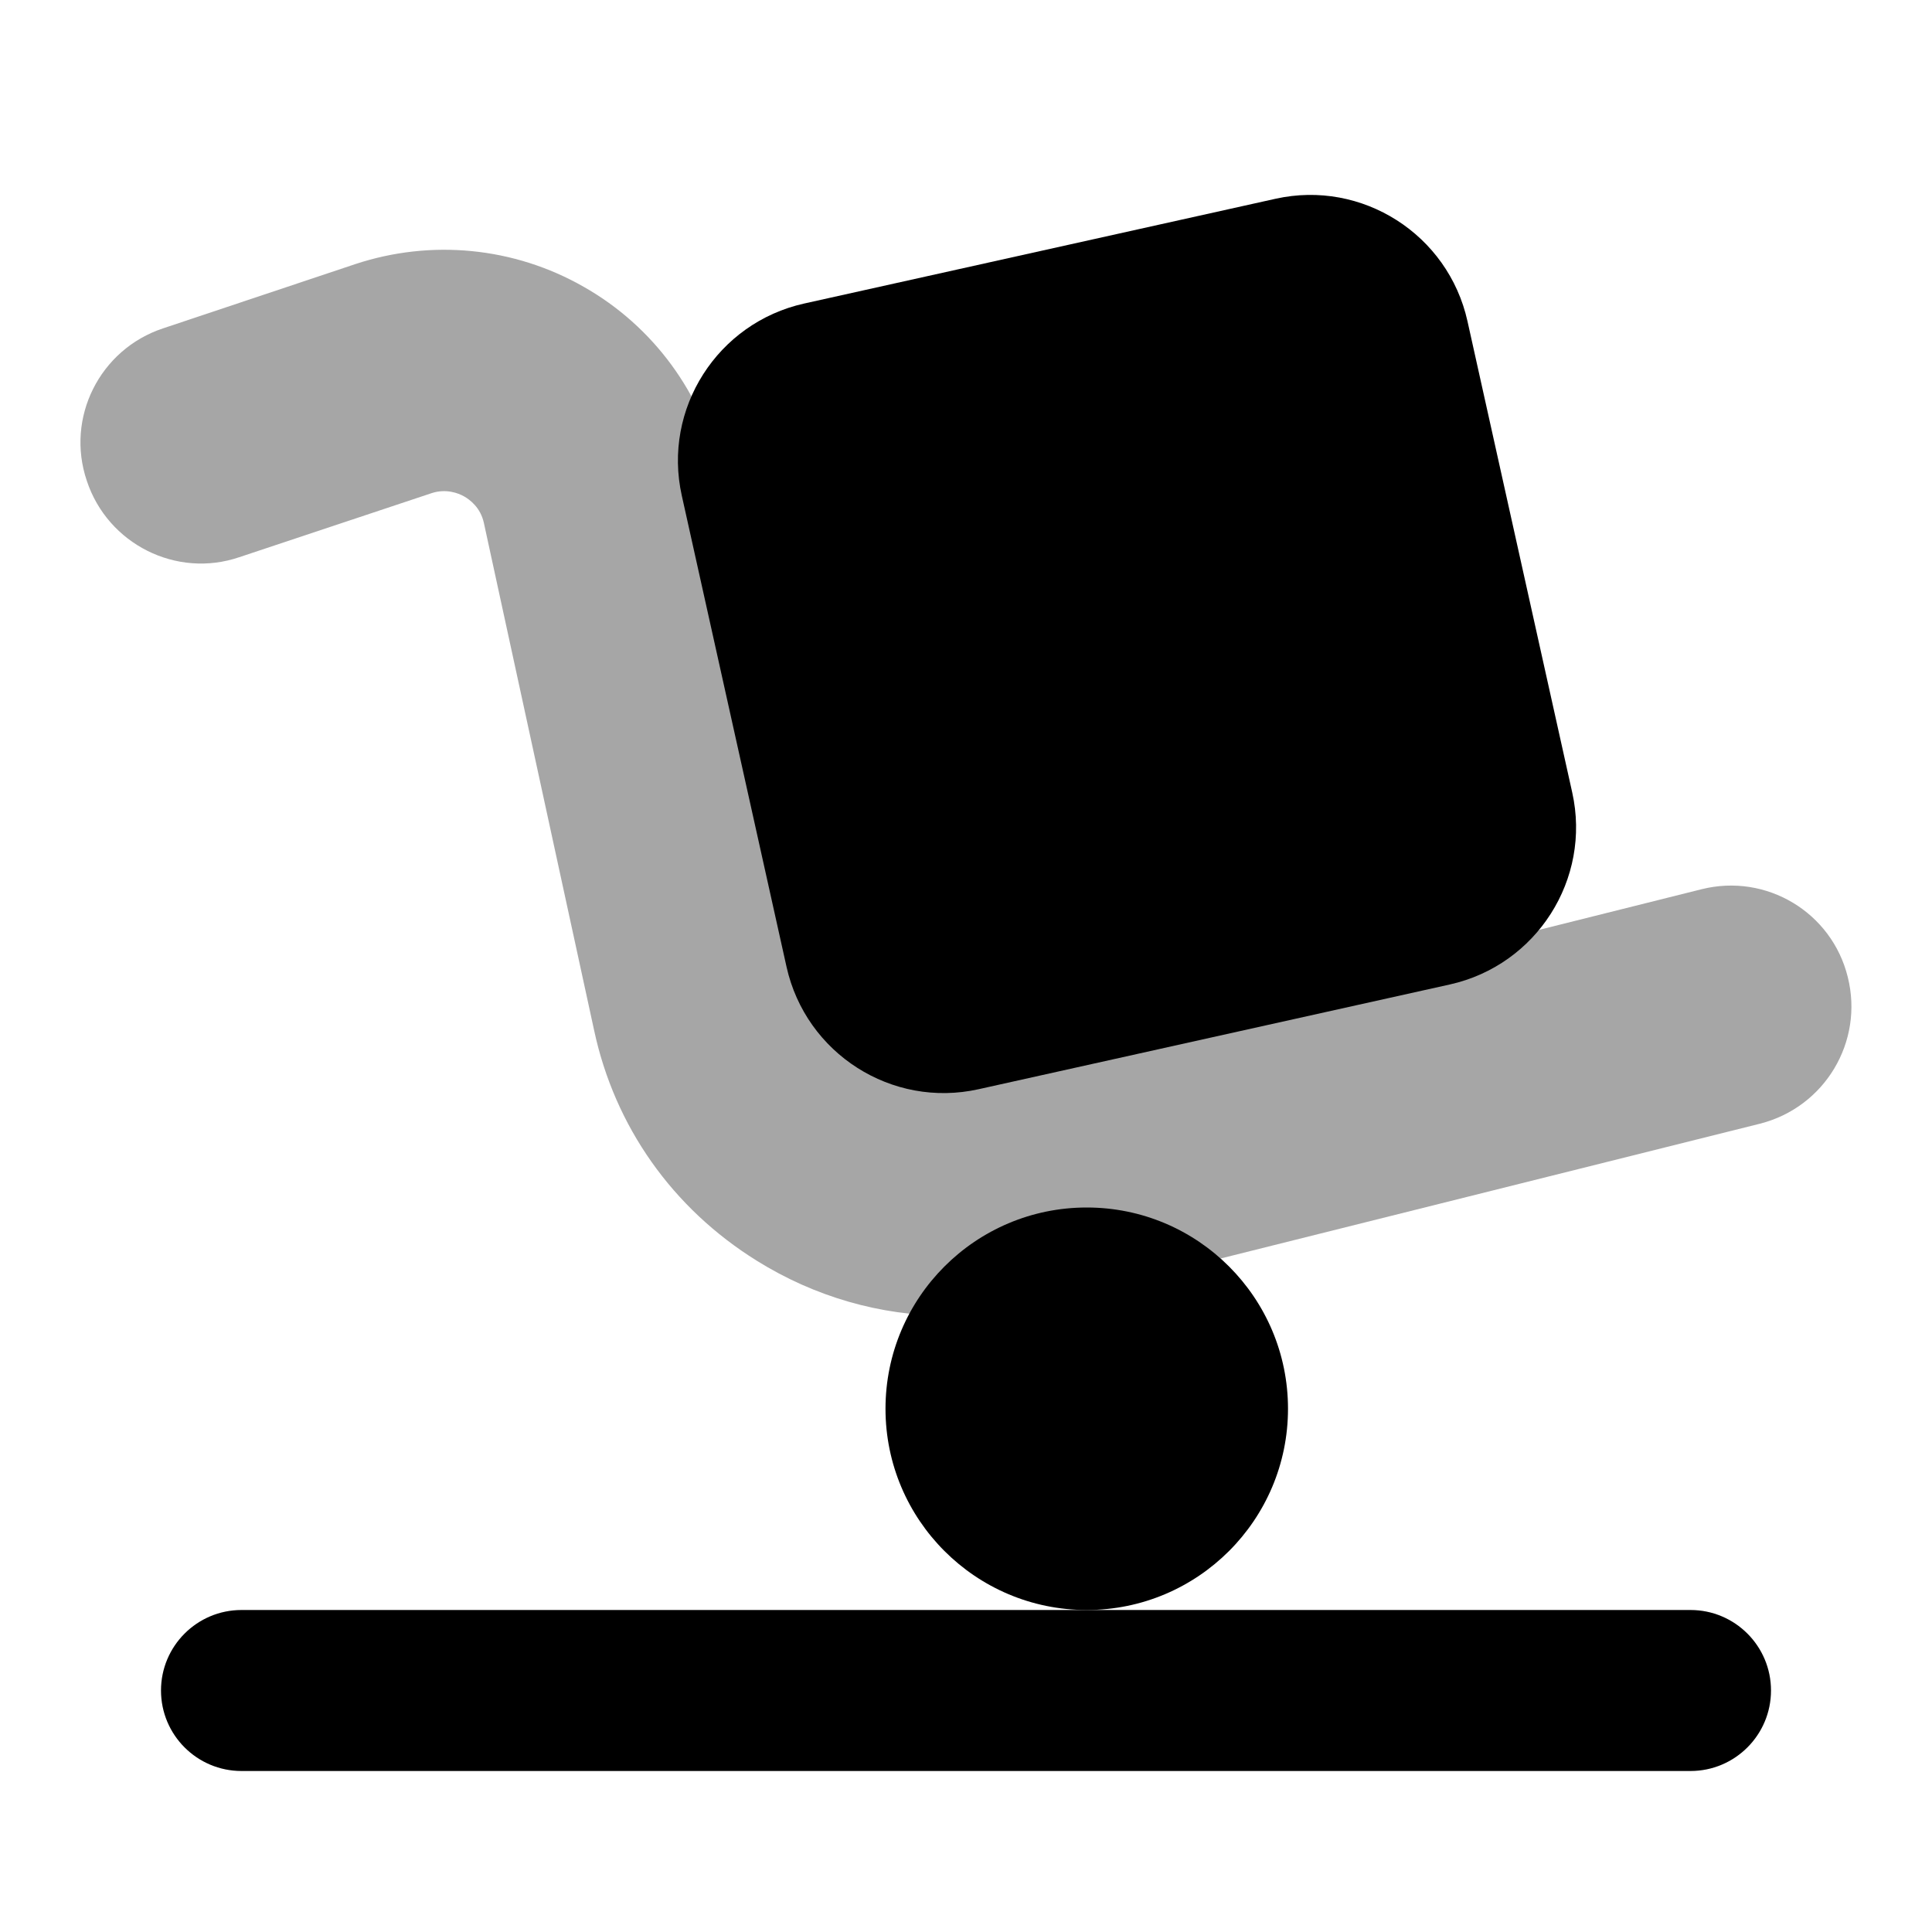 <?xml version="1.0" encoding="UTF-8"?>
<svg xmlns="http://www.w3.org/2000/svg" xmlns:xlink="http://www.w3.org/1999/xlink" width="18pt" height="18pt" viewBox="0 0 18 18" version="1.1">
<defs>
<filter id="alpha" filterUnits="objectBoundingBox" x="0%" y="0%" width="100%" height="100%">
  <feColorMatrix type="matrix" in="SourceGraphic" values="0 0 0 0 1 0 0 0 0 1 0 0 0 0 1 0 0 0 1 0"/>
</filter>
<mask id="mask0">
  <g filter="url(#alpha)">
<rect x="0" y="0" width="18" height="18" style="fill:rgb(0%,0%,0%);fill-opacity:0.35;stroke:none;"/>
  </g>
</mask>
<clipPath id="clip1">
  <rect x="0" y="0" width="18" height="18"/>
</clipPath>
<g id="surface2443" clip-path="url(#clip1)">
<path style=" stroke:none;fill-rule:nonzero;fill:rgb(0%,0%,0%);fill-opacity:1;" d="M 8.824 12.258 C 8.203 12.258 7.59 12.082 7.051 11.746 C 6.266 11.258 5.727 10.496 5.535 9.598 L 4.508 4.871 C 4.477 4.73 4.379 4.656 4.324 4.625 C 4.27 4.594 4.156 4.551 4.023 4.594 L 2.23 5.191 C 1.645 5.391 1.004 5.07 0.809 4.48 C 0.609 3.891 0.93 3.254 1.52 3.059 L 3.309 2.461 C 4.016 2.227 4.789 2.301 5.438 2.672 C 6.086 3.039 6.547 3.668 6.703 4.395 L 7.73 9.121 C 7.797 9.418 7.977 9.672 8.238 9.836 C 8.496 9.996 8.805 10.043 9.102 9.973 L 15.852 8.285 C 16.457 8.133 17.066 8.5 17.215 9.102 C 17.367 9.707 17 10.316 16.398 10.469 L 9.648 12.156 C 9.375 12.223 9.098 12.258 8.824 12.258 Z M 8.824 12.258 "/>
</g>
</defs>
<g id="surface2436">
<path style=" stroke:none;fill-rule:nonzero;fill:rgb(0%,0%,0%);fill-opacity:1;" d="M 12 13.125 C 12 14.16 11.16 15 10.125 15 C 9.09 15 8.25 14.16 8.25 13.125 C 8.25 12.09 9.09 11.25 10.125 11.25 C 11.16 11.25 12 12.09 12 13.125 Z M 12 13.125 "/>
<path style=" stroke:none;fill-rule:nonzero;fill:rgb(0%,0%,0%);fill-opacity:1;" d="M 15.75 16.5 L 2.25 16.5 C 1.836 16.5 1.5 16.164 1.5 15.75 C 1.5 15.336 1.836 15 2.25 15 L 15.75 15 C 16.164 15 16.5 15.336 16.5 15.75 C 16.5 16.164 16.164 16.5 15.75 16.5 Z M 15.75 16.5 "/>
<use xlink:href="#surface2443" mask="url(#mask0)"/>
<path style=" stroke:none;fill-rule:nonzero;fill:rgb(0%,0%,0%);fill-opacity:1;" d="M 13.508 9.172 L 9.117 10.148 C 8.309 10.328 7.508 9.816 7.328 9.008 L 6.352 4.617 C 6.172 3.809 6.684 3.008 7.492 2.828 L 11.883 1.852 C 12.691 1.672 13.492 2.184 13.672 2.992 L 14.648 7.383 C 14.828 8.191 14.316 8.992 13.508 9.172 Z M 13.508 9.172 "/>
</g>
</svg>
